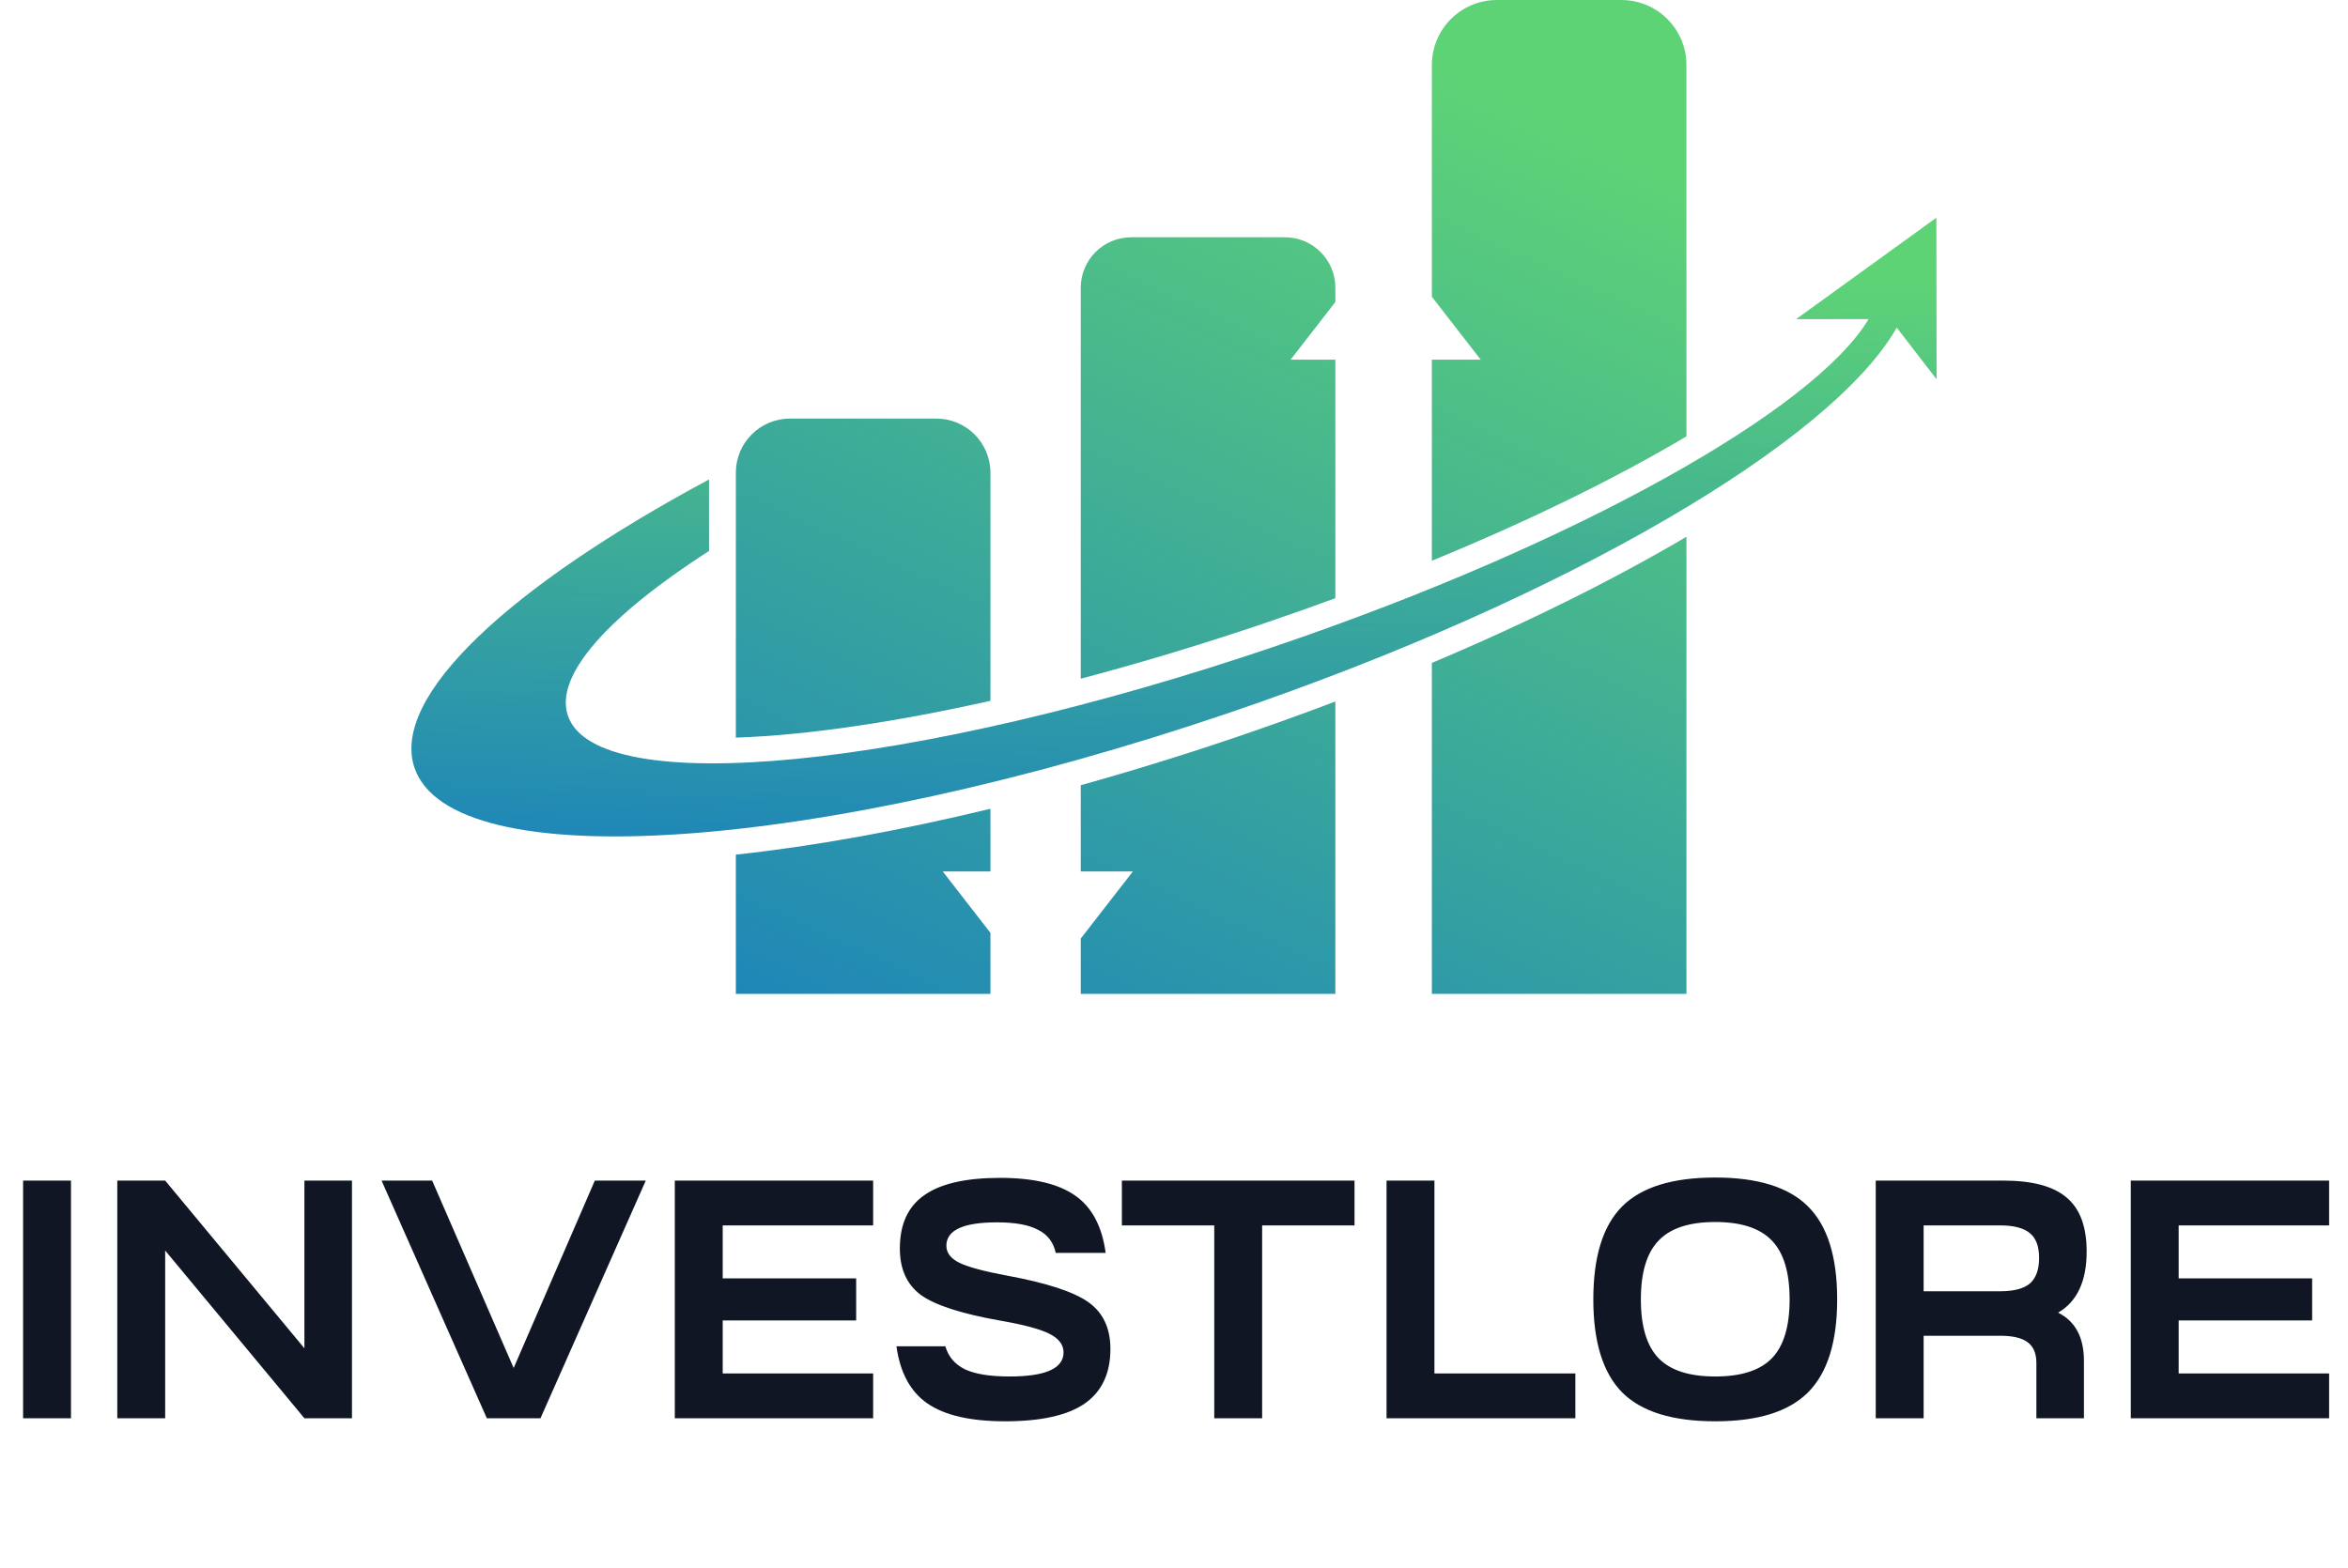 <svg width="1521" height="1016" viewBox="0 0 1521 1016" fill="none" xmlns="http://www.w3.org/2000/svg">
<path d="M641.588 454.102V306.309C641.588 286.933 625.879 271.225 606.504 271.225H511.755C492.379 271.225 476.671 286.933 476.671 306.309V477.965C522.334 476.418 579.083 468.091 641.588 454.102Z" fill="url(#paint0_linear_3_28)"/>
<path d="M927.534 429.562V643.991H1092.45V347.81C1045.05 375.757 989.197 403.532 927.534 429.562Z" fill="url(#paint1_linear_3_28)"/>
<path d="M610.694 564.666H641.588V524.054C582.709 538.303 526.871 548.39 476.671 553.792V643.991H641.588V604.457L610.694 564.666Z" fill="url(#paint2_linear_3_28)"/>
<path d="M801.472 477.414C767.312 489.023 733.383 499.508 700.106 508.797V564.666H733.869L700.106 608.152V643.991H865.023V454.556C844.294 462.416 823.102 470.064 801.472 477.414Z" fill="url(#paint3_linear_3_28)"/>
<path d="M836.018 233.069L865.023 195.708V186.435C865.023 168.381 850.386 153.743 832.332 153.743H732.798C714.74 153.743 700.106 168.381 700.106 186.435V439.781C739.23 429.428 779.816 417.192 820.751 403.278C835.895 398.13 850.636 392.9 865.023 387.617V233.065L836.018 233.069Z" fill="url(#paint4_linear_3_28)"/>
<path d="M927.535 42.14V192.291L959.193 233.068H927.535V363.349C993.294 336.348 1048.86 308.655 1092.45 282.749V42.143C1092.45 18.868 1073.58 0 1050.31 0H969.678C946.4 0 927.535 18.868 927.535 42.14Z" fill="url(#paint5_linear_3_28)"/>
<path d="M1254.36 141.057L1163.45 206.822L1210.44 206.769C1175.36 265.6 1021.39 352.404 826.031 418.808C591.647 498.478 386.525 518.593 367.876 463.735C358.957 437.498 394.348 398.862 459.309 356.976V310.671C330.177 379.957 252.825 451.374 268.508 497.513C292.697 568.677 528.951 552.731 796.195 461.894C1015.32 387.413 1187.2 285.718 1228.67 212.277L1254.5 245.758L1254.36 141.057Z" fill="url(#paint6_linear_3_28)"/>
<path d="M14.96 918.991V764.991H45.98V918.991H14.96ZM75.976 764.991H106.996L197.196 873.671V764.991H227.996V918.991H197.196L106.996 810.311V918.991H75.976V764.991ZM247.163 764.991H279.943L332.743 886.431L385.323 764.991H418.323L350.123 918.991H315.363L247.163 764.991ZM565.608 918.991H437.128V764.991H565.608V794.031H468.148V828.351H554.608V855.631H468.148V889.951H565.608V918.991ZM580.709 872.351H612.389C614.296 879.098 618.549 884.084 625.149 887.311C631.749 890.391 641.356 891.931 653.969 891.931C677.289 891.931 688.949 886.724 688.949 876.311C688.949 871.324 685.869 867.291 679.709 864.211C673.549 861.131 662.769 858.271 647.369 855.631C622.729 851.231 605.789 845.731 596.549 839.131C587.456 832.384 582.909 822.338 582.909 808.991C582.909 793.298 588.189 781.784 598.749 774.451C609.309 766.971 625.662 763.231 647.809 763.231C669.369 763.231 685.576 767.044 696.429 774.671C707.282 782.151 713.882 794.544 716.229 811.851H683.889C682.422 804.958 678.609 799.971 672.449 796.891C666.436 793.664 657.562 792.051 645.829 792.051C623.976 792.051 613.049 797.111 613.049 807.231C613.049 811.778 615.836 815.444 621.409 818.231C627.129 821.018 637.469 823.804 652.429 826.591C677.949 831.284 695.476 837.004 705.009 843.751C714.542 850.498 719.309 860.618 719.309 874.111C719.309 889.951 713.736 901.758 702.589 909.531C691.442 917.158 674.282 920.971 651.109 920.971C628.816 920.971 612.096 917.158 600.949 909.531C589.802 901.904 583.056 889.511 580.709 872.351ZM726.736 794.031V764.991H877.436V794.031H817.596V918.991H786.576V794.031H726.736ZM898.183 918.991V764.991H929.203V889.951H1020.5V918.991H898.183ZM1111.11 763.011C1138.69 763.011 1158.71 769.244 1171.17 781.711C1183.79 794.178 1190.09 814.271 1190.09 841.991C1190.09 869.564 1183.79 889.658 1171.17 902.271C1158.71 914.738 1138.69 920.971 1111.11 920.971C1083.39 920.971 1063.3 914.738 1050.83 902.271C1038.37 889.658 1032.13 869.564 1032.13 841.991C1032.13 814.271 1038.37 794.178 1050.83 781.711C1063.3 769.244 1083.39 763.011 1111.11 763.011ZM1074.37 803.931C1066.75 811.851 1062.93 824.538 1062.93 841.991C1062.93 859.444 1066.75 872.131 1074.37 880.051C1082 887.971 1094.25 891.931 1111.11 891.931C1127.98 891.931 1140.23 887.971 1147.85 880.051C1155.48 872.131 1159.29 859.444 1159.29 841.991C1159.29 824.538 1155.48 811.851 1147.85 803.931C1140.23 795.864 1127.98 791.831 1111.11 791.831C1094.25 791.831 1082 795.864 1074.37 803.931ZM1246.1 918.991H1215.08V764.991H1297.58C1316.5 764.991 1330.21 768.658 1338.72 775.991C1347.37 783.178 1351.7 794.838 1351.7 810.971C1351.7 830.184 1345.54 843.384 1333.22 850.571C1344.36 856.144 1349.94 866.558 1349.94 881.811V918.991H1319.14V883.131C1319.14 876.971 1317.23 872.498 1313.42 869.711C1309.75 866.924 1303.81 865.531 1295.6 865.531H1246.1V918.991ZM1246.1 836.711H1295.6C1304.54 836.711 1311 835.024 1314.96 831.651C1318.92 828.131 1320.9 822.631 1320.9 815.151C1320.9 807.671 1318.92 802.318 1314.96 799.091C1311 795.718 1304.54 794.031 1295.6 794.031H1246.1V836.711ZM1508.77 918.991H1380.29V764.991H1508.77V794.031H1411.31V828.351H1497.77V855.631H1411.31V889.951H1508.77V918.991Z" fill="#101624"/>
<defs>
<linearGradient id="paint0_linear_3_28" x1="385.068" y1="755.1" x2="743.386" y2="-24.573" gradientUnits="userSpaceOnUse">
<stop stop-color="#1277C5"/>
<stop offset="1" stop-color="#5ED376"/>
</linearGradient>
<linearGradient id="paint1_linear_3_28" x1="812.531" y1="966.436" x2="1187.56" y2="150.411" gradientUnits="userSpaceOnUse">
<stop stop-color="#1277C5"/>
<stop offset="1" stop-color="#5ED376"/>
</linearGradient>
<linearGradient id="paint2_linear_3_28" x1="463.857" y1="806.196" x2="838.881" y2="-9.83" gradientUnits="userSpaceOnUse">
<stop stop-color="#1277C5"/>
<stop offset="1" stop-color="#5ED376"/>
</linearGradient>
<linearGradient id="paint3_linear_3_28" x1="639.795" y1="887.052" x2="1014.82" y2="71.026" gradientUnits="userSpaceOnUse">
<stop stop-color="#1277C5"/>
<stop offset="1" stop-color="#5ED376"/>
</linearGradient>
<linearGradient id="paint4_linear_3_28" x1="534.48" y1="823.255" x2="897.349" y2="33.68" gradientUnits="userSpaceOnUse">
<stop stop-color="#1277C5"/>
<stop offset="1" stop-color="#5ED376"/>
</linearGradient>
<linearGradient id="paint5_linear_3_28" x1="677.312" y1="881.71" x2="1039.43" y2="93.777" gradientUnits="userSpaceOnUse">
<stop stop-color="#1277C5"/>
<stop offset="1" stop-color="#5ED376"/>
</linearGradient>
<linearGradient id="paint6_linear_3_28" x1="749.813" y1="640.154" x2="768.333" y2="163.27" gradientUnits="userSpaceOnUse">
<stop stop-color="#1277C5"/>
<stop offset="1" stop-color="#5ED376"/>
</linearGradient>
</defs>
</svg>
